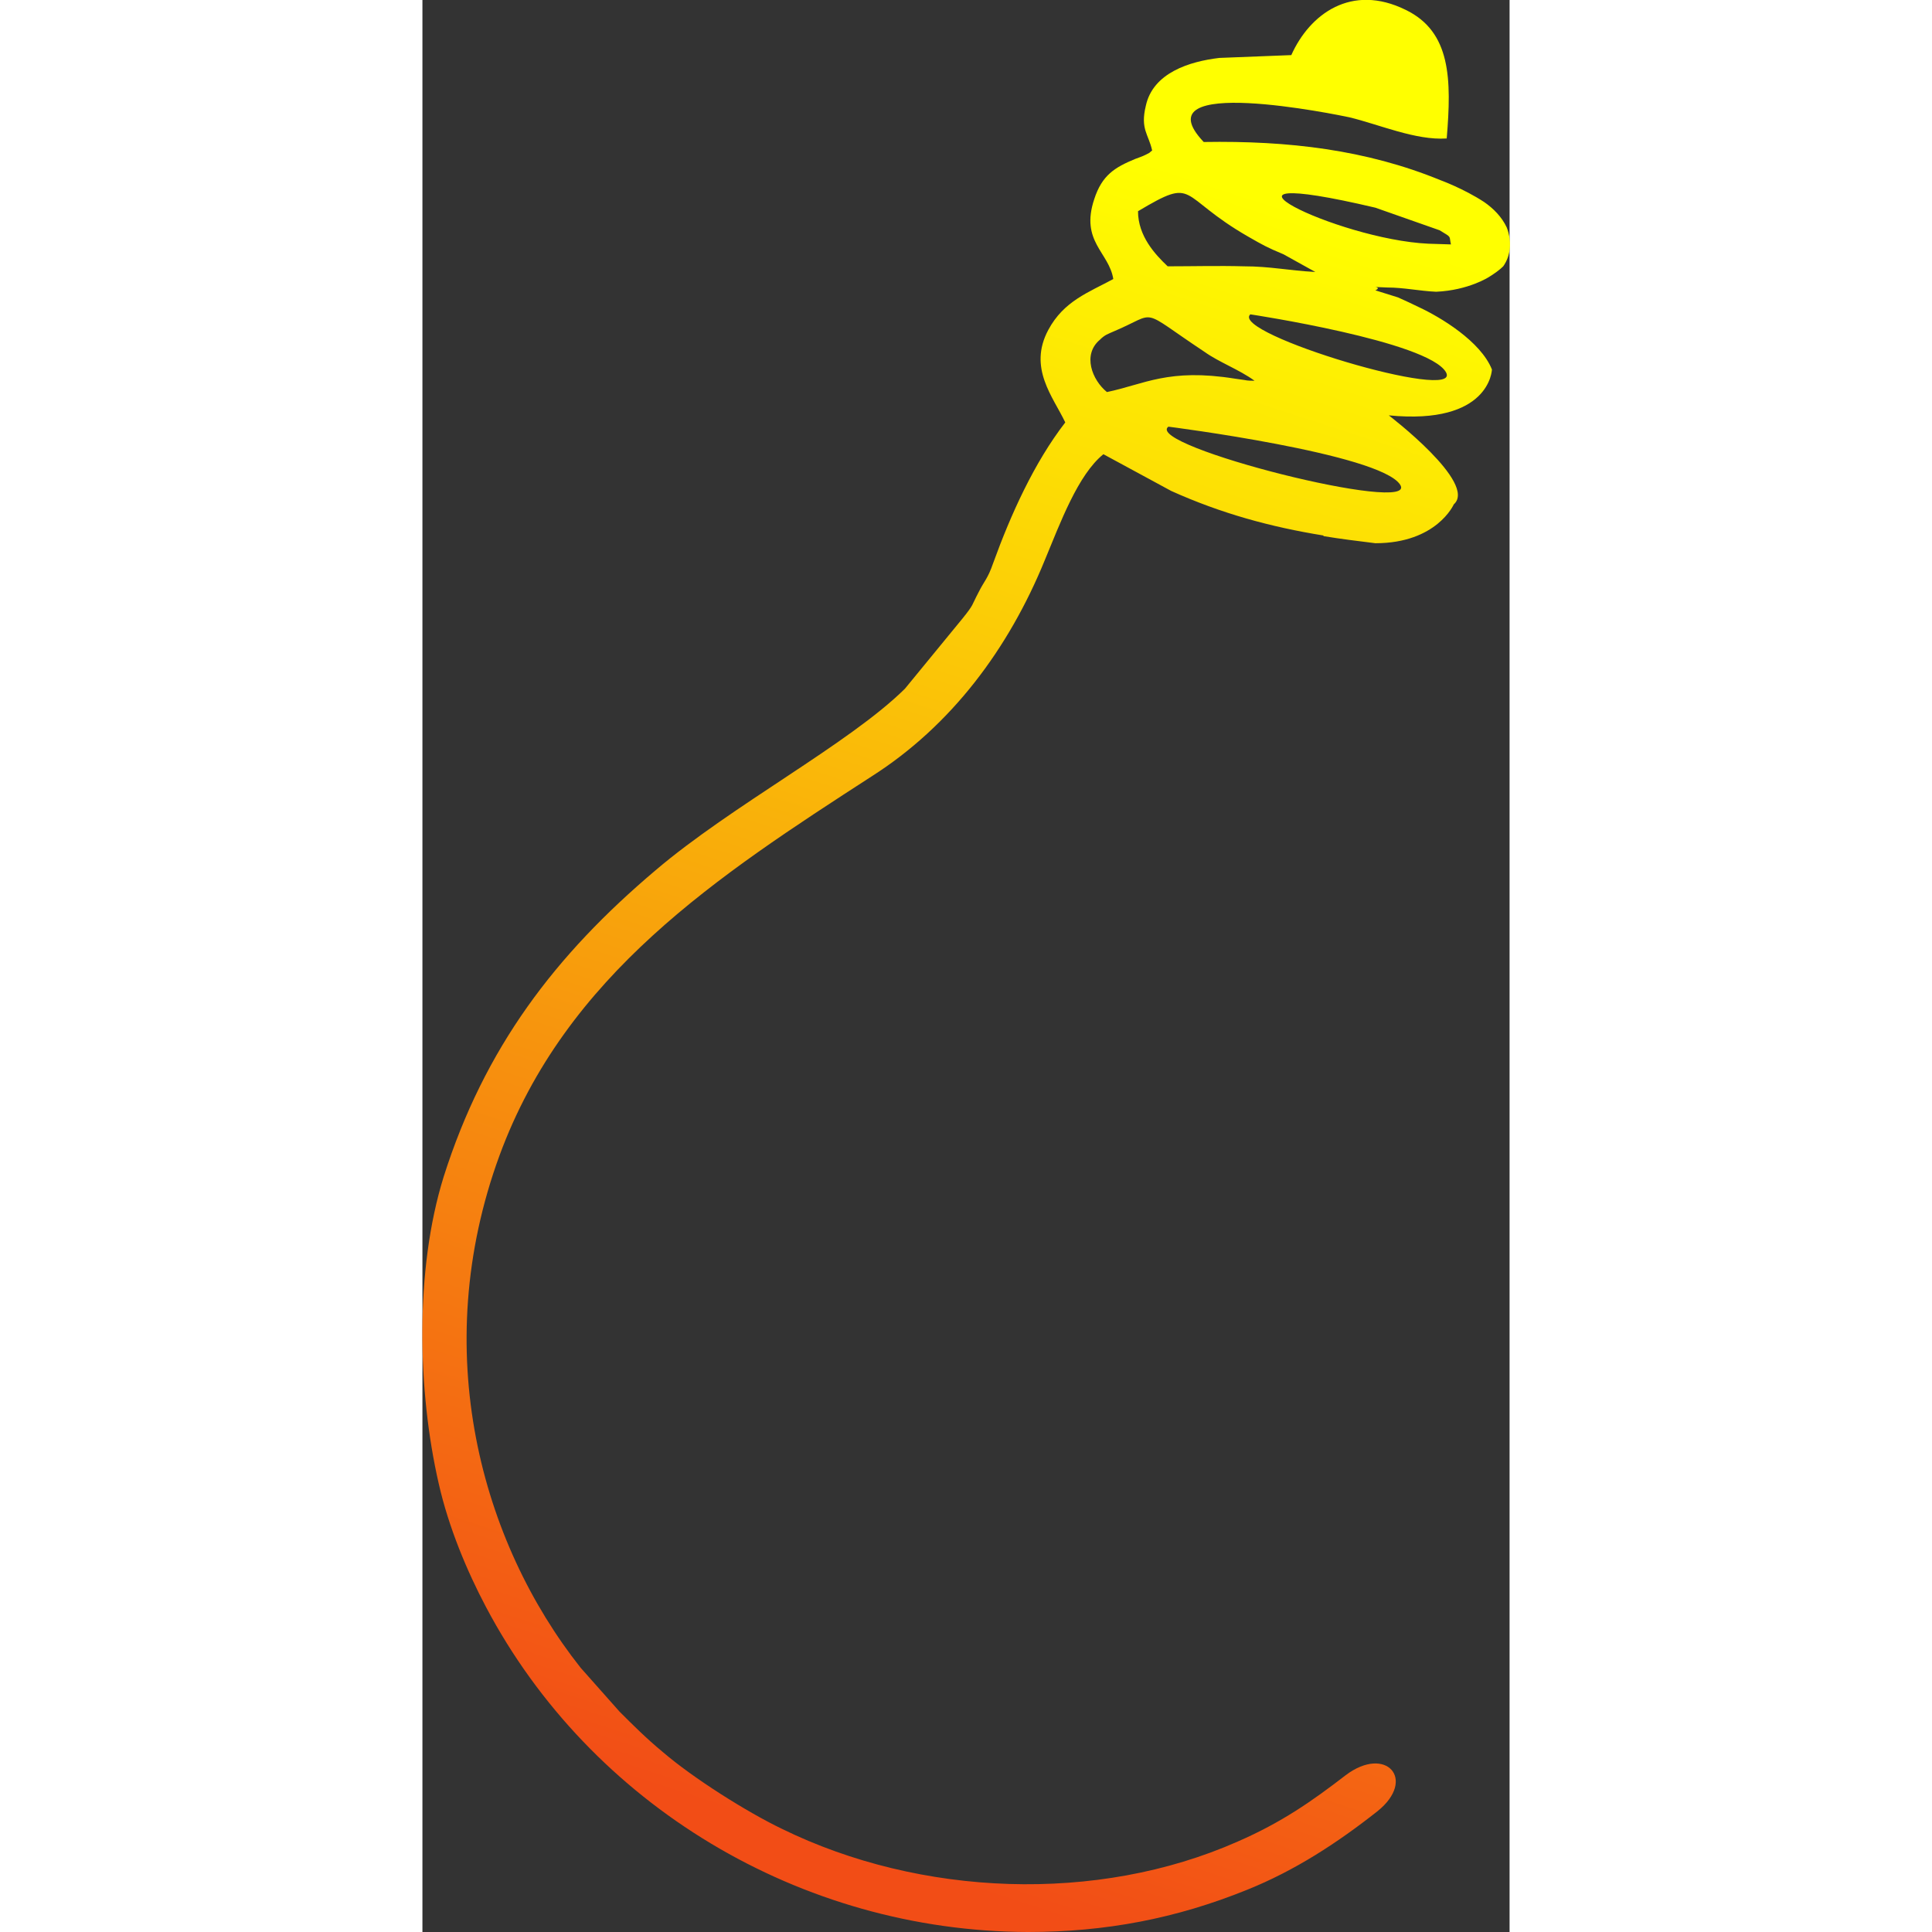 <?xml version="1.0" encoding="UTF-8"?>
<!DOCTYPE svg PUBLIC "-//W3C//DTD SVG 1.1//EN" "http://www.w3.org/Graphics/SVG/1.1/DTD/svg11.dtd">
<!-- Creator: CorelDRAW X7 -->
<svg xmlns="http://www.w3.org/2000/svg" xml:space="preserve" width="300" height="300" version="1.1" style="shape-rendering:geometricPrecision; text-rendering:geometricPrecision; image-rendering:optimizeQuality; fill-rule:evenodd; clip-rule:evenodd"
viewBox="0 0 1539 2735"
 xmlns:xlink="http://www.w3.org/1999/xlink">
 <rect x="0" y="0" width="1539" height="2735" fill="#333333" stroke="none"/>
 <defs>
  <style type="text/css">
   <![CDATA[
    .fil0 {fill:url(#id0)}
   ]]>
  </style>
  <linearGradient id="id0" gradientUnits="userSpaceOnUse" x1="1251.57" y1="301.306" x2="508.888" y2="2589.46">
   <stop offset="0" style="stop-opacity:1; stop-color:yellow"/>
   <stop offset="1" style="stop-opacity:1; stop-color:#F24D16"/>
  </linearGradient>
 </defs>
 <g id="Layer_x0020_1">
  <path class="fil0" d="M969 555c-21,-17 -35,-53 -10,-74 7,-7 11,-8 20,-12 64,-27 33,-34 128,29 21,15 49,25 71,41 -4,0 -10,0 -14,-1l-14 -2c-94,-15 -128,8 -181,19zm203 -110c0,0 252,38 277,82 24,44 -307,-55 -277,-82zm-116 159c0,0 299,38 328,82 29,44 -364,-55 -328,-82zm-43 -305c84,-50 55,-22 156,36 21,12 26,15 50,25l45 25c-38,-2 -64,-8 -101,-8 -36,-1 -72,0 -108,0 -18,-17 -42,-43 -42,-78zm411 46c-130,-6 -351,-116 -75,-51l91 32c18,11 13,7 16,20l-32 -1zm90 178c-16,-40 -73,-74 -103,-88 -10,-5 -19,-9 -30,-14l-32 -10c13,-6 -17,-5 17,-4 23,0 46,5 69,6 46,-2 75,-21 75,-21 8,-5 15,-10 20,-15 10,-14 13,-34 5,-55 -7,-15 -19,-27 -32,-36 -29,-19 -62,-31 -62,-31l0 0c-105,-43 -215,-56 -335,-54 -92,-97 192,-38 206,-35 42,10 94,33 138,30 7,-84 6,-151 -58,-182 -77,-38 -136,6 -162,64l-102 4c-42,5 -94,21 -104,68 -8,33 4,40 9,63 -9,7 2,0 -9,6 -6,3 -10,4 -15,6 -29,12 -47,23 -58,57 -20,60 21,75 27,113 -35,19 -70,31 -92,72 -29,54 7,95 24,131 -44,57 -77,130 -102,199 -8,23 -12,24 -21,42 -10,19 -6,16 -22,36l-82 100c-79,78 -245,165 -353,257 -142,120 -242,251 -300,434 -41,132 -37,303 -7,434 14,62 40,124 67,175 148,280 445,459 767,460 110,0 210,-19 311,-60 67,-27 127,-66 184,-111 56,-45 12,-94 -45,-51 -48,37 -91,67 -153,94 -199,88 -449,78 -645,-18 -50,-24 -126,-72 -169,-109 -23,-19 -42,-38 -61,-57l-55 -62c-141,-178 -216,-449 -115,-725 94,-256 309,-396 527,-537 113,-72 194,-181 245,-306 22,-53 47,-121 83,-150l96 52c71,32 141,51 215,63l0 0 1 1c24,4 49,7 73,10 87,0 111,-55 111,-55 34,-30 -92,-126 -92,-126 143,14 146,-64 146,-65z"/>
 </g>
</svg>
